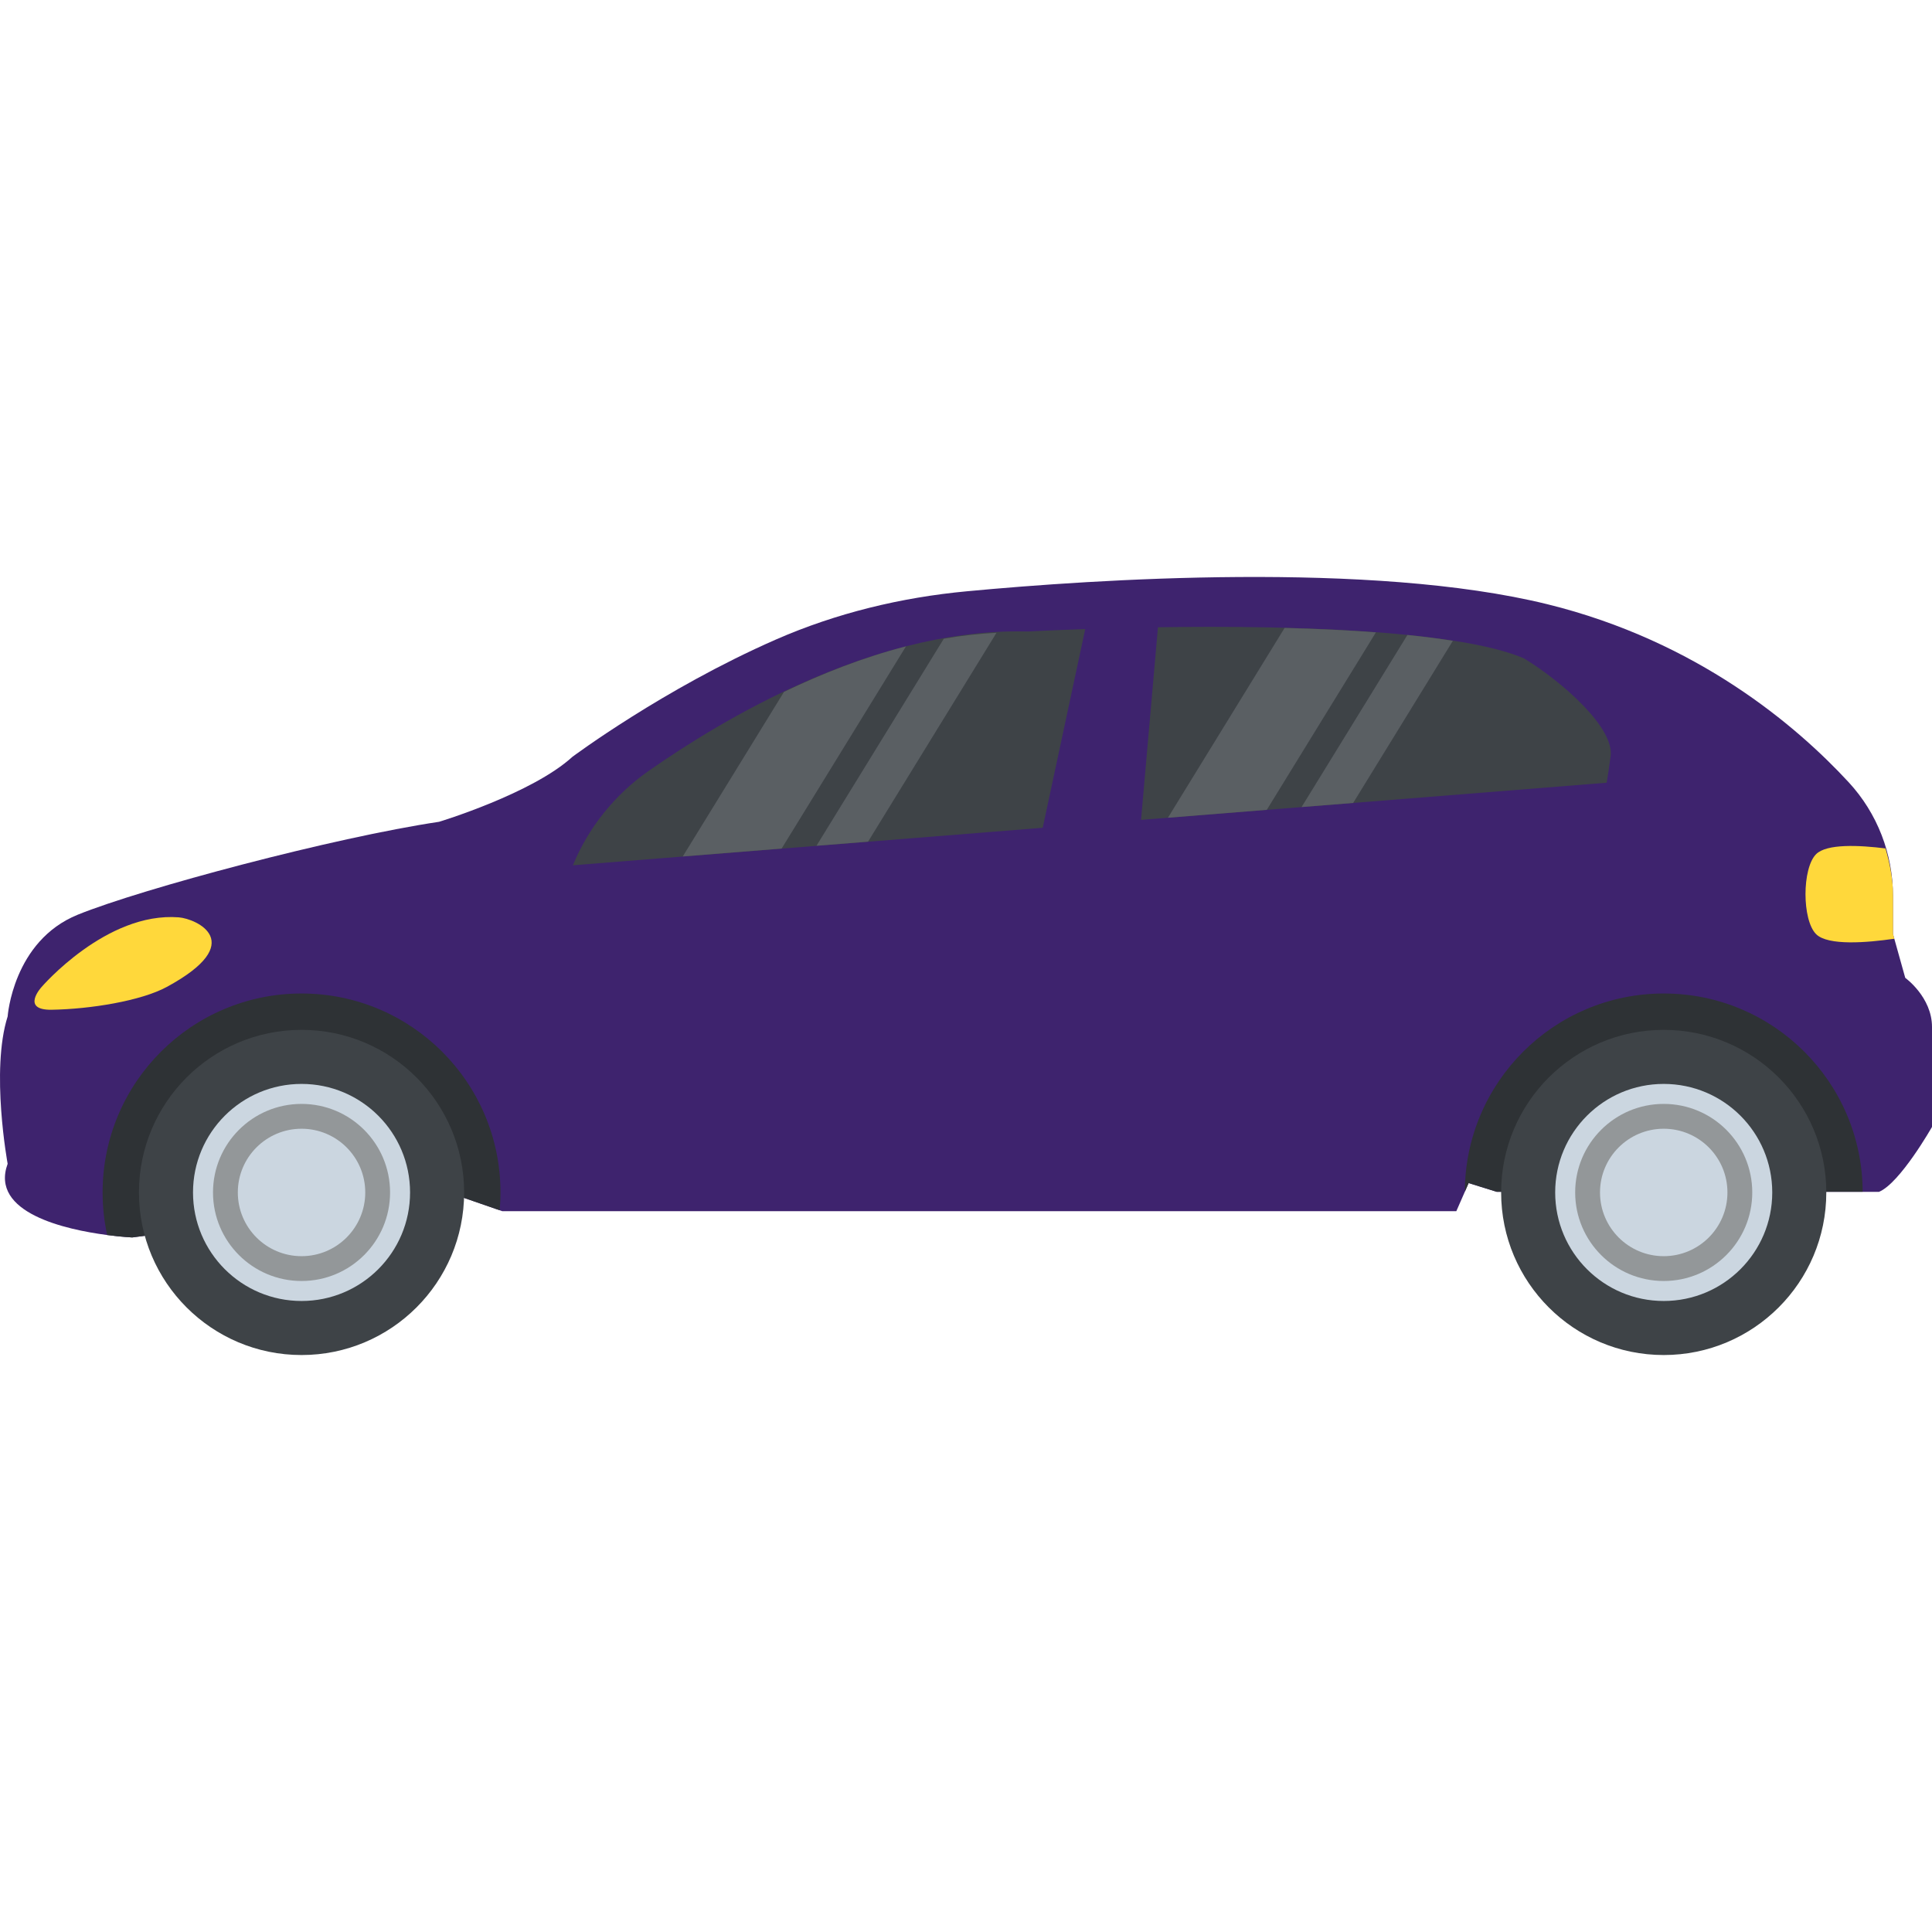 <svg width="124" height="124" viewBox="0 0 124 124" fill="none" xmlns="http://www.w3.org/2000/svg">
<path d="M124 65.913V72.328C124 72.328 121.953 75.933 120.6 76.495H96.063L94.26 75.933L93.47 77.736H32.235L32.072 77.677L29.308 76.72L8.484 79.422C8.484 79.422 7.825 79.391 6.879 79.267C4.228 78.922 -0.668 77.848 0.491 74.693C0.491 74.693 -0.614 68.712 0.491 65.238C0.491 65.238 0.828 60.397 4.992 58.707C9.159 57.02 21.427 53.753 28.18 52.745C28.18 52.745 34.146 50.942 36.735 48.578C36.735 48.578 42.577 44.213 49.791 41.05C53.679 39.348 57.838 38.344 62.063 37.949C70.239 37.181 88.008 35.999 99.319 38.782C108.929 41.151 115.298 46.577 118.651 50.206C120.492 52.198 121.496 54.799 121.496 57.513V59.947L122.283 62.761C122.287 62.761 124 63.998 124 65.913Z" fill="#3E236E"/>
<path d="M32.122 76.534C32.122 76.918 32.107 77.302 32.072 77.678L29.308 76.72L8.484 79.422C8.484 79.422 7.825 79.391 6.879 79.267C6.686 78.387 6.585 77.472 6.585 76.534C6.585 69.483 12.302 63.765 19.354 63.765C26.405 63.765 32.122 69.483 32.122 76.534Z" fill="#2E3235"/>
<path d="M19.354 86.969C25.117 86.969 29.789 82.297 29.789 76.534C29.789 70.771 25.117 66.099 19.354 66.099C13.59 66.099 8.918 70.771 8.918 76.534C8.918 82.297 13.59 86.969 19.354 86.969Z" fill="#3E4347"/>
<path d="M94.016 76.487L94.26 75.929L96.063 76.491H119.55C119.527 69.46 113.821 63.765 106.785 63.765C99.746 63.765 94.04 69.46 94.016 76.487Z" fill="#2E3235"/>
<path d="M106.781 86.969C112.544 86.969 117.216 82.297 117.216 76.534C117.216 70.771 112.544 66.099 106.781 66.099C101.018 66.099 96.346 70.771 96.346 76.534C96.346 82.297 101.018 86.969 106.781 86.969Z" fill="#3E4347"/>
<path d="M69.653 40.375C67.486 40.449 66.114 40.523 66.087 40.526L66.01 40.53H65.932C65.715 40.523 65.498 40.523 65.281 40.523C55.819 40.523 46.391 46.143 41.612 49.492C39.453 51.004 37.755 53.132 36.77 55.536L66.924 53.129L69.653 40.375Z" fill="#3E4347"/>
<path d="M97.823 42.263C94.826 40.953 87.69 40.232 77.697 40.232C76.526 40.232 75.39 40.243 74.32 40.259L73.235 52.621L103.118 50.237C103.215 49.678 103.296 49.148 103.354 48.663L103.358 48.624L103.366 48.585C103.68 46.756 100.277 43.759 97.823 42.263Z" fill="#3E4347"/>
<path d="M2.67 63.347C2.67 63.347 6.821 58.513 11.473 58.877C12.605 58.966 15.989 60.482 10.698 63.347C9.042 64.242 5.786 64.769 3.309 64.808C1.301 64.835 2.67 63.347 2.67 63.347Z" fill="#FFD83B"/>
<path d="M121.5 59.947V57.513C121.5 56.462 121.306 55.443 121.015 54.454C119.341 54.245 117.244 54.14 116.561 54.823C115.654 55.73 115.654 59.048 116.561 59.955C117.321 60.715 119.856 60.502 121.581 60.249L121.5 59.947Z" fill="#FFD83B"/>
<path d="M19.354 83.5C23.201 83.5 26.319 80.381 26.319 76.534C26.319 72.687 23.201 69.568 19.354 69.568C15.506 69.568 12.388 72.687 12.388 76.534C12.388 80.381 15.506 83.5 19.354 83.5Z" fill="#CBD6E0"/>
<path d="M19.354 82.217C22.492 82.217 25.036 79.673 25.036 76.534C25.036 73.396 22.492 70.851 19.354 70.851C16.215 70.851 13.671 73.396 13.671 76.534C13.671 79.673 16.215 82.217 19.354 82.217Z" fill="#939799"/>
<path d="M19.354 80.624C21.612 80.624 23.443 78.793 23.443 76.534C23.443 74.275 21.612 72.445 19.354 72.445C17.095 72.445 15.264 74.275 15.264 76.534C15.264 78.793 17.095 80.624 19.354 80.624Z" fill="#CBD6E0"/>
<path d="M106.781 83.5C110.628 83.5 113.747 80.381 113.747 76.534C113.747 72.687 110.628 69.568 106.781 69.568C102.934 69.568 99.815 72.687 99.815 76.534C99.815 80.381 102.934 83.5 106.781 83.5Z" fill="#CBD6E0"/>
<path d="M106.781 82.217C109.92 82.217 112.464 79.673 112.464 76.534C112.464 73.396 109.92 70.851 106.781 70.851C103.643 70.851 101.098 73.396 101.098 76.534C101.098 79.673 103.643 82.217 106.781 82.217Z" fill="#939799"/>
<path d="M106.781 80.624C109.04 80.624 110.871 78.793 110.871 76.534C110.871 74.275 109.04 72.445 106.781 72.445C104.523 72.445 102.692 74.275 102.692 76.534C102.692 78.793 104.523 80.624 106.781 80.624Z" fill="#CBD6E0"/>
<path d="M43.821 54.97L50.167 54.462L58.148 41.484C55.373 42.197 52.741 43.248 50.318 44.407L43.821 54.97Z" fill="#5A5F63"/>
<path d="M52.403 54.284L55.714 54.02L63.959 40.612C62.823 40.674 61.695 40.798 60.575 40.995L52.403 54.284Z" fill="#5A5F63"/>
<path d="M74.96 52.485L81.306 51.977L88.31 40.585C86.543 40.453 84.581 40.356 82.449 40.302L74.96 52.485Z" fill="#5A5F63"/>
<path d="M83.538 51.799L86.849 51.535L93.249 41.127C92.357 40.988 91.4 40.86 90.33 40.755L83.538 51.799Z" fill="#5A5F63"/>
</svg>
